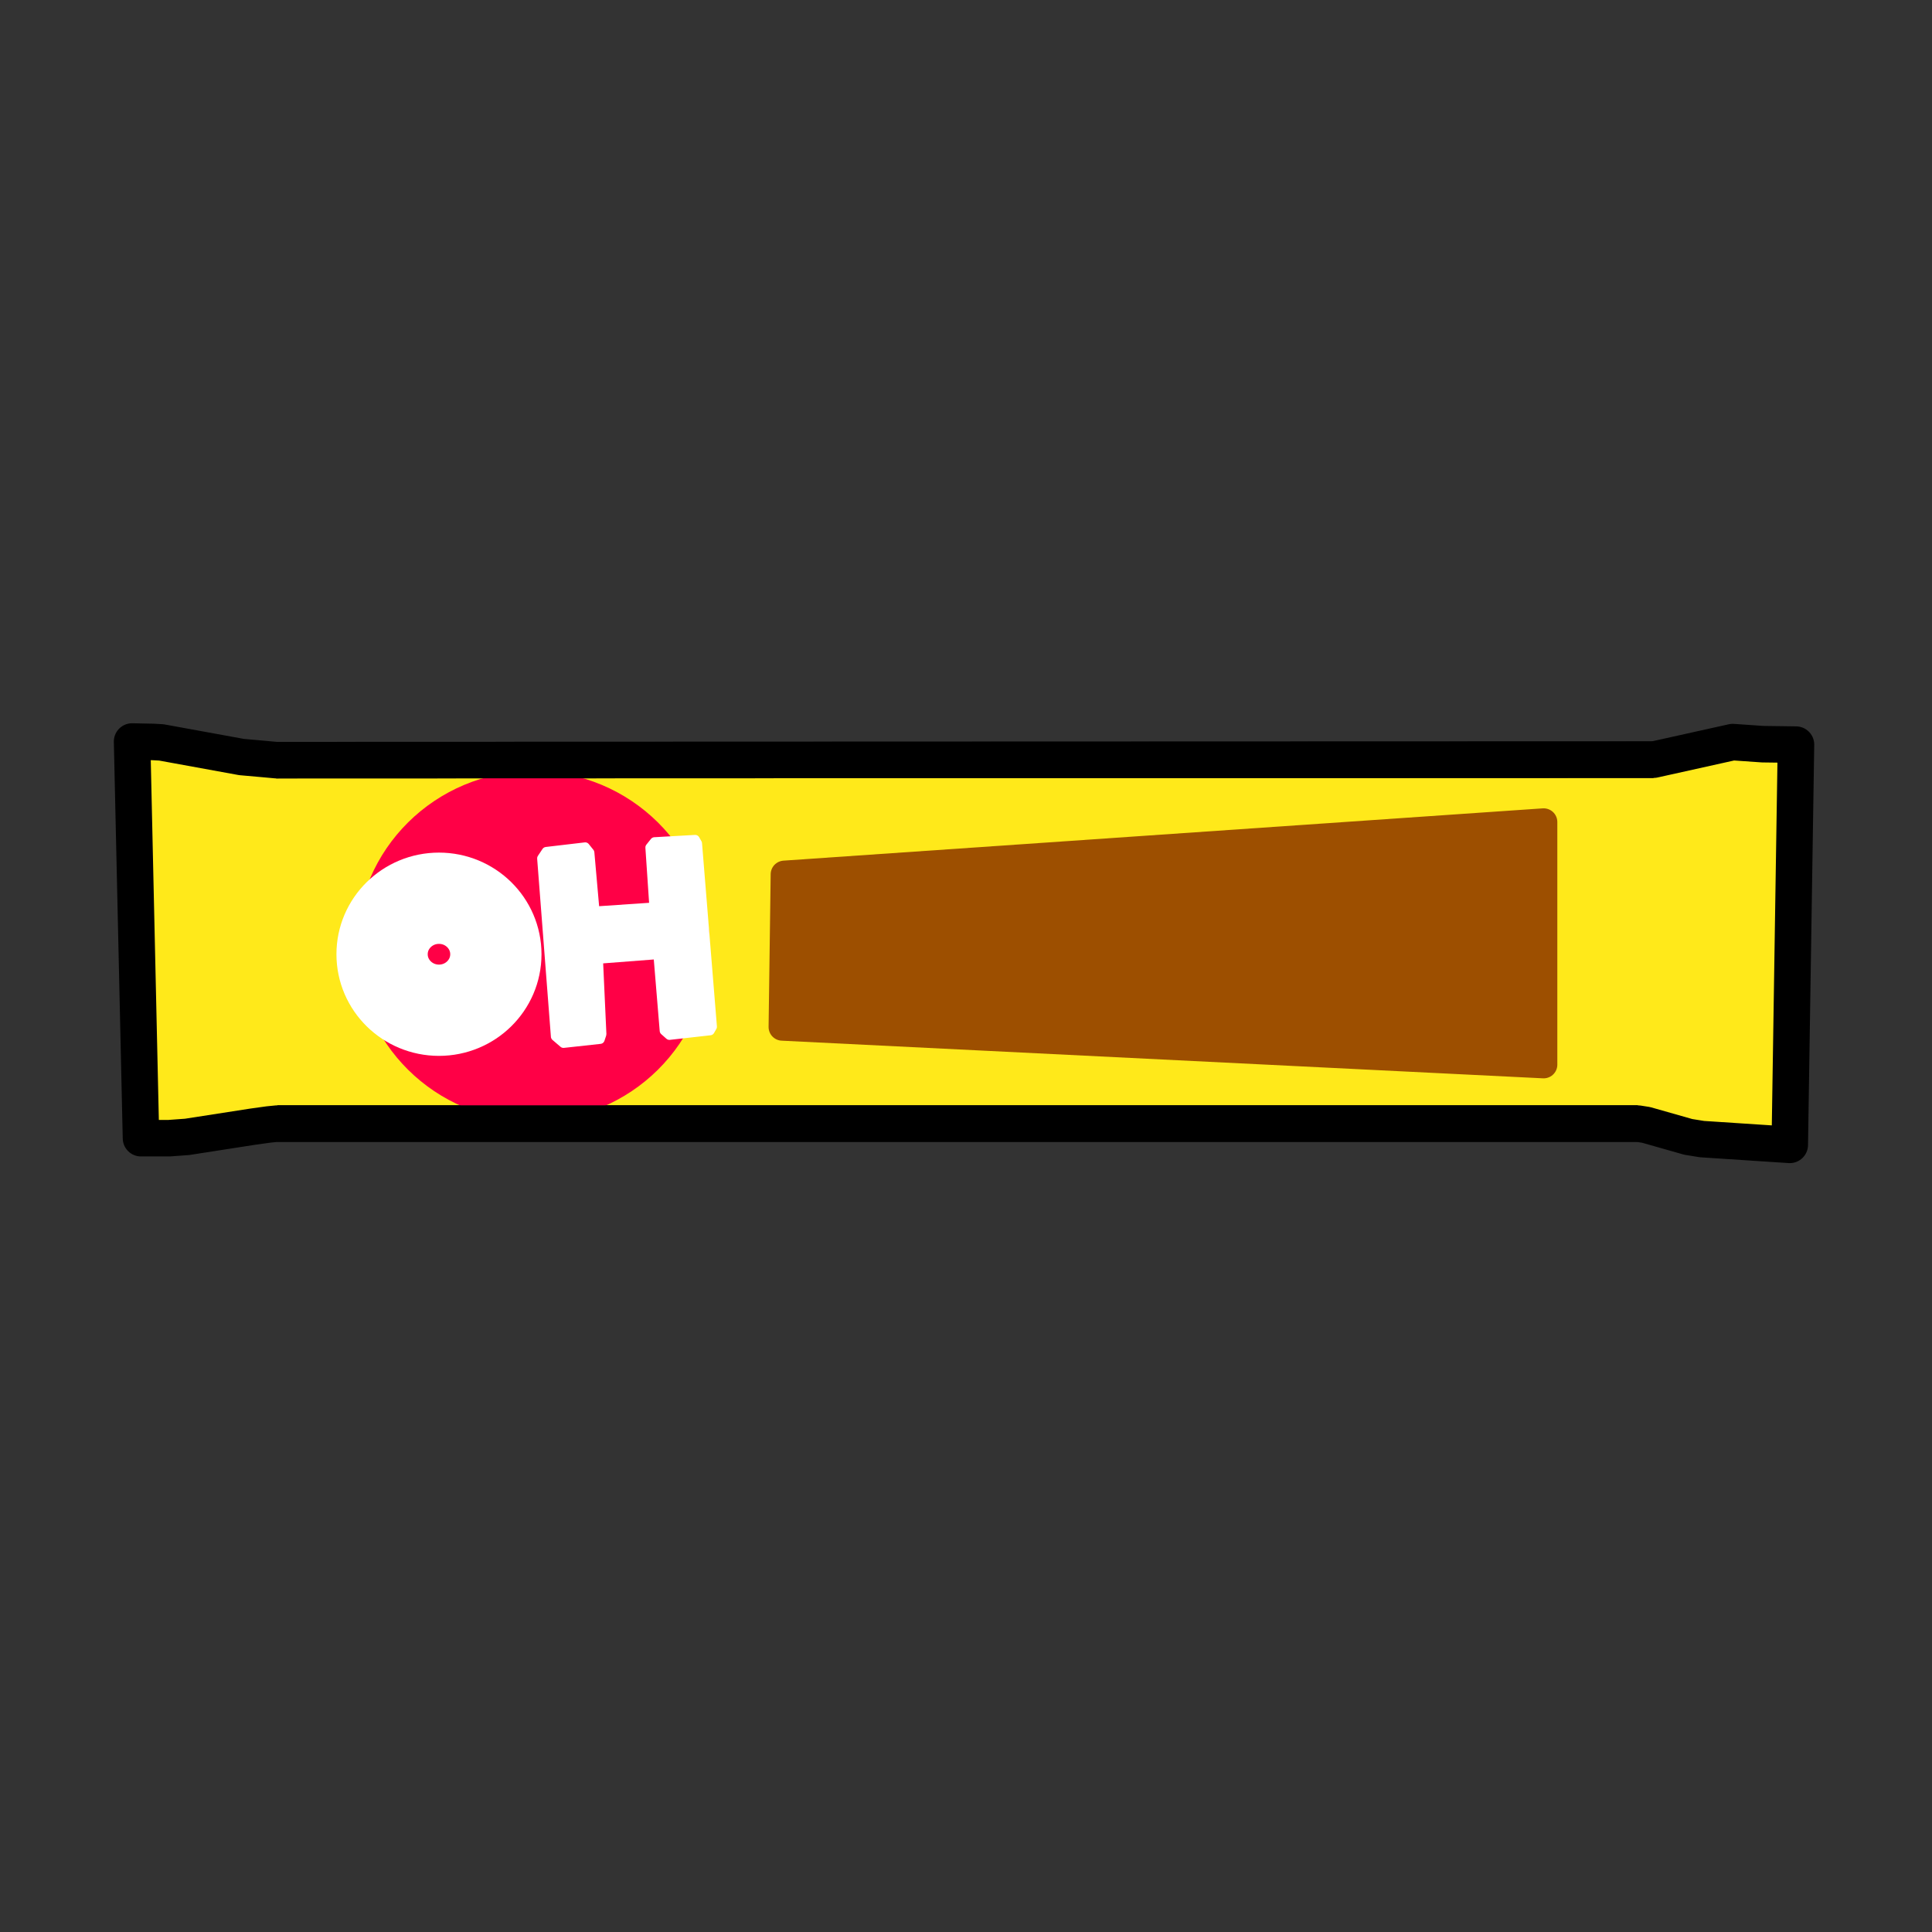<?xml version="1.0" encoding="UTF-8" standalone="no"?>
<!-- Created with Inkscape (http://www.inkscape.org/) -->

<svg
   width="800"
   height="800"
   viewBox="0 0 211.667 211.667"
   version="1.1"
   id="svg10915"
   inkscape:version="1.1.1 (c3084ef, 2021-09-22)"
   sodipodi:docname="oh-henry.svg"
   xmlns:inkscape="http://www.inkscape.org/namespaces/inkscape"
   xmlns:sodipodi="http://sodipodi.sourceforge.net/DTD/sodipodi-0.dtd"
   xmlns="http://www.w3.org/2000/svg"
   xmlns:svg="http://www.w3.org/2000/svg">
  <rect x="0" y="0" width="211.667" height="211.667" fill="#333333" stroke="none"/>
  <sodipodi:namedview
     id="namedview10917"
     pagecolor="#ffffff"
     bordercolor="#666666"
     borderopacity="1.0"
     inkscape:pageshadow="2"
     inkscape:pageopacity="0.0"
     inkscape:pagecheckerboard="0"
     inkscape:document-units="mm"
     showgrid="false"
     units="px"
     inkscape:zoom="0.67465081"
     inkscape:cx="298.67303"
     inkscape:cy="471.35495"
     inkscape:window-width="1312"
     inkscape:window-height="748"
     inkscape:window-x="0"
     inkscape:window-y="25"
     inkscape:window-maximized="0"
     inkscape:current-layer="layer1" />
  <defs
     id="defs10912" />
  <g
     inkscape:label="Layer 1"
     inkscape:groupmode="layer"
     id="layer1">
    <path
       style="fill:#ffe91a;fill-opacity:1;stroke:#000000;stroke-width:4;stroke-linecap:butt;stroke-linejoin:round;stroke-miterlimit:4;stroke-dasharray:none;stroke-opacity:1"
       d="m 15.447,124.698 h 3.069 l 1.977,-0.143 7.187,-1.117 1.748,-0.243 0.971,-0.097 h 149.029 l 0.923,0.146 4.613,1.311 1.505,0.243 9.615,0.631 0.68,-43.849 -3.642,-0.049 v 0 l -3.286,-0.228 v 0 0 l -8.68,1.927 -150.903,0.049 -1.602,-0.146 -2.185,-0.194 -8.789,-1.602 -0.874,-0.049 -2.331,-0.049 z"
       id="path11021"
       sodipodi:nodetypes="ccccccccccccccccccccccccc" />
    <ellipse
       style="fill:#ff0046;fill-opacity:1;fill-rule:evenodd;stroke:#000000;stroke-width:0;stroke-linecap:round;stroke-linejoin:round;stroke-miterlimit:4;stroke-dasharray:none;paint-order:stroke fill markers"
       id="path26431"
       cx="58.393"
       cy="103.651"
       rx="19.346"
       ry="19.168" />
    <path
       style="fill:none;stroke:#000000;stroke-width:4;stroke-linecap:butt;stroke-linejoin:miter;stroke-opacity:1;stroke-miterlimit:4;stroke-dasharray:none"
       d="M 30.398,123.098 H 179.428"
       id="path31797" />
    <path
       style="fill:none;stroke:#000000;stroke-width:4;stroke-linecap:butt;stroke-linejoin:miter;stroke-miterlimit:4;stroke-dasharray:none;stroke-opacity:1"
       d="M 30.253,83.28 181.155,83.231"
       id="path31865"
       sodipodi:nodetypes="cc" />
    <ellipse
       style="fill:#ff0046;fill-opacity:1;fill-rule:evenodd;stroke:#ffffff;stroke-width:10;stroke-linecap:round;stroke-linejoin:round;stroke-miterlimit:4;stroke-dasharray:none;stroke-opacity:1;paint-order:stroke fill markers"
       id="path36623"
       cx="48.093"
       cy="104.545"
       rx="6.233"
       ry="6.135" />
    <path
       style="fill:#ffffff;stroke:#ffffff;stroke-width:1;stroke-linecap:butt;stroke-linejoin:round;stroke-opacity:1;stroke-miterlimit:4;stroke-dasharray:none;fill-opacity:1"
       d="m 60.855,113.554 -1.506,-19.511 0.502,-0.753 4.266,-0.502 0.502,0.627 0.565,6.399 6.462,-0.439 -0.439,-6.525 0.502,-0.627 4.454,-0.251 0.251,0.439 1.631,20.076 -0.251,0.439 -4.454,0.502 -0.565,-0.502 -0.69,-8.344 -6.525,0.502 0.376,8.219 -0.188,0.565 -4.015,0.439 z"
       id="path36864" />
    <path
       style="fill:#9d4f00;fill-opacity:1;stroke:#9d4f00;stroke-width:3;stroke-linecap:butt;stroke-linejoin:round;stroke-miterlimit:4;stroke-dasharray:none;stroke-opacity:1"
       d="m 85.934,95.788 -0.229,16.729 83.413,4.125 V 90.059 Z"
       id="path37338"
       sodipodi:nodetypes="ccccc" />
  </g>
</svg>
